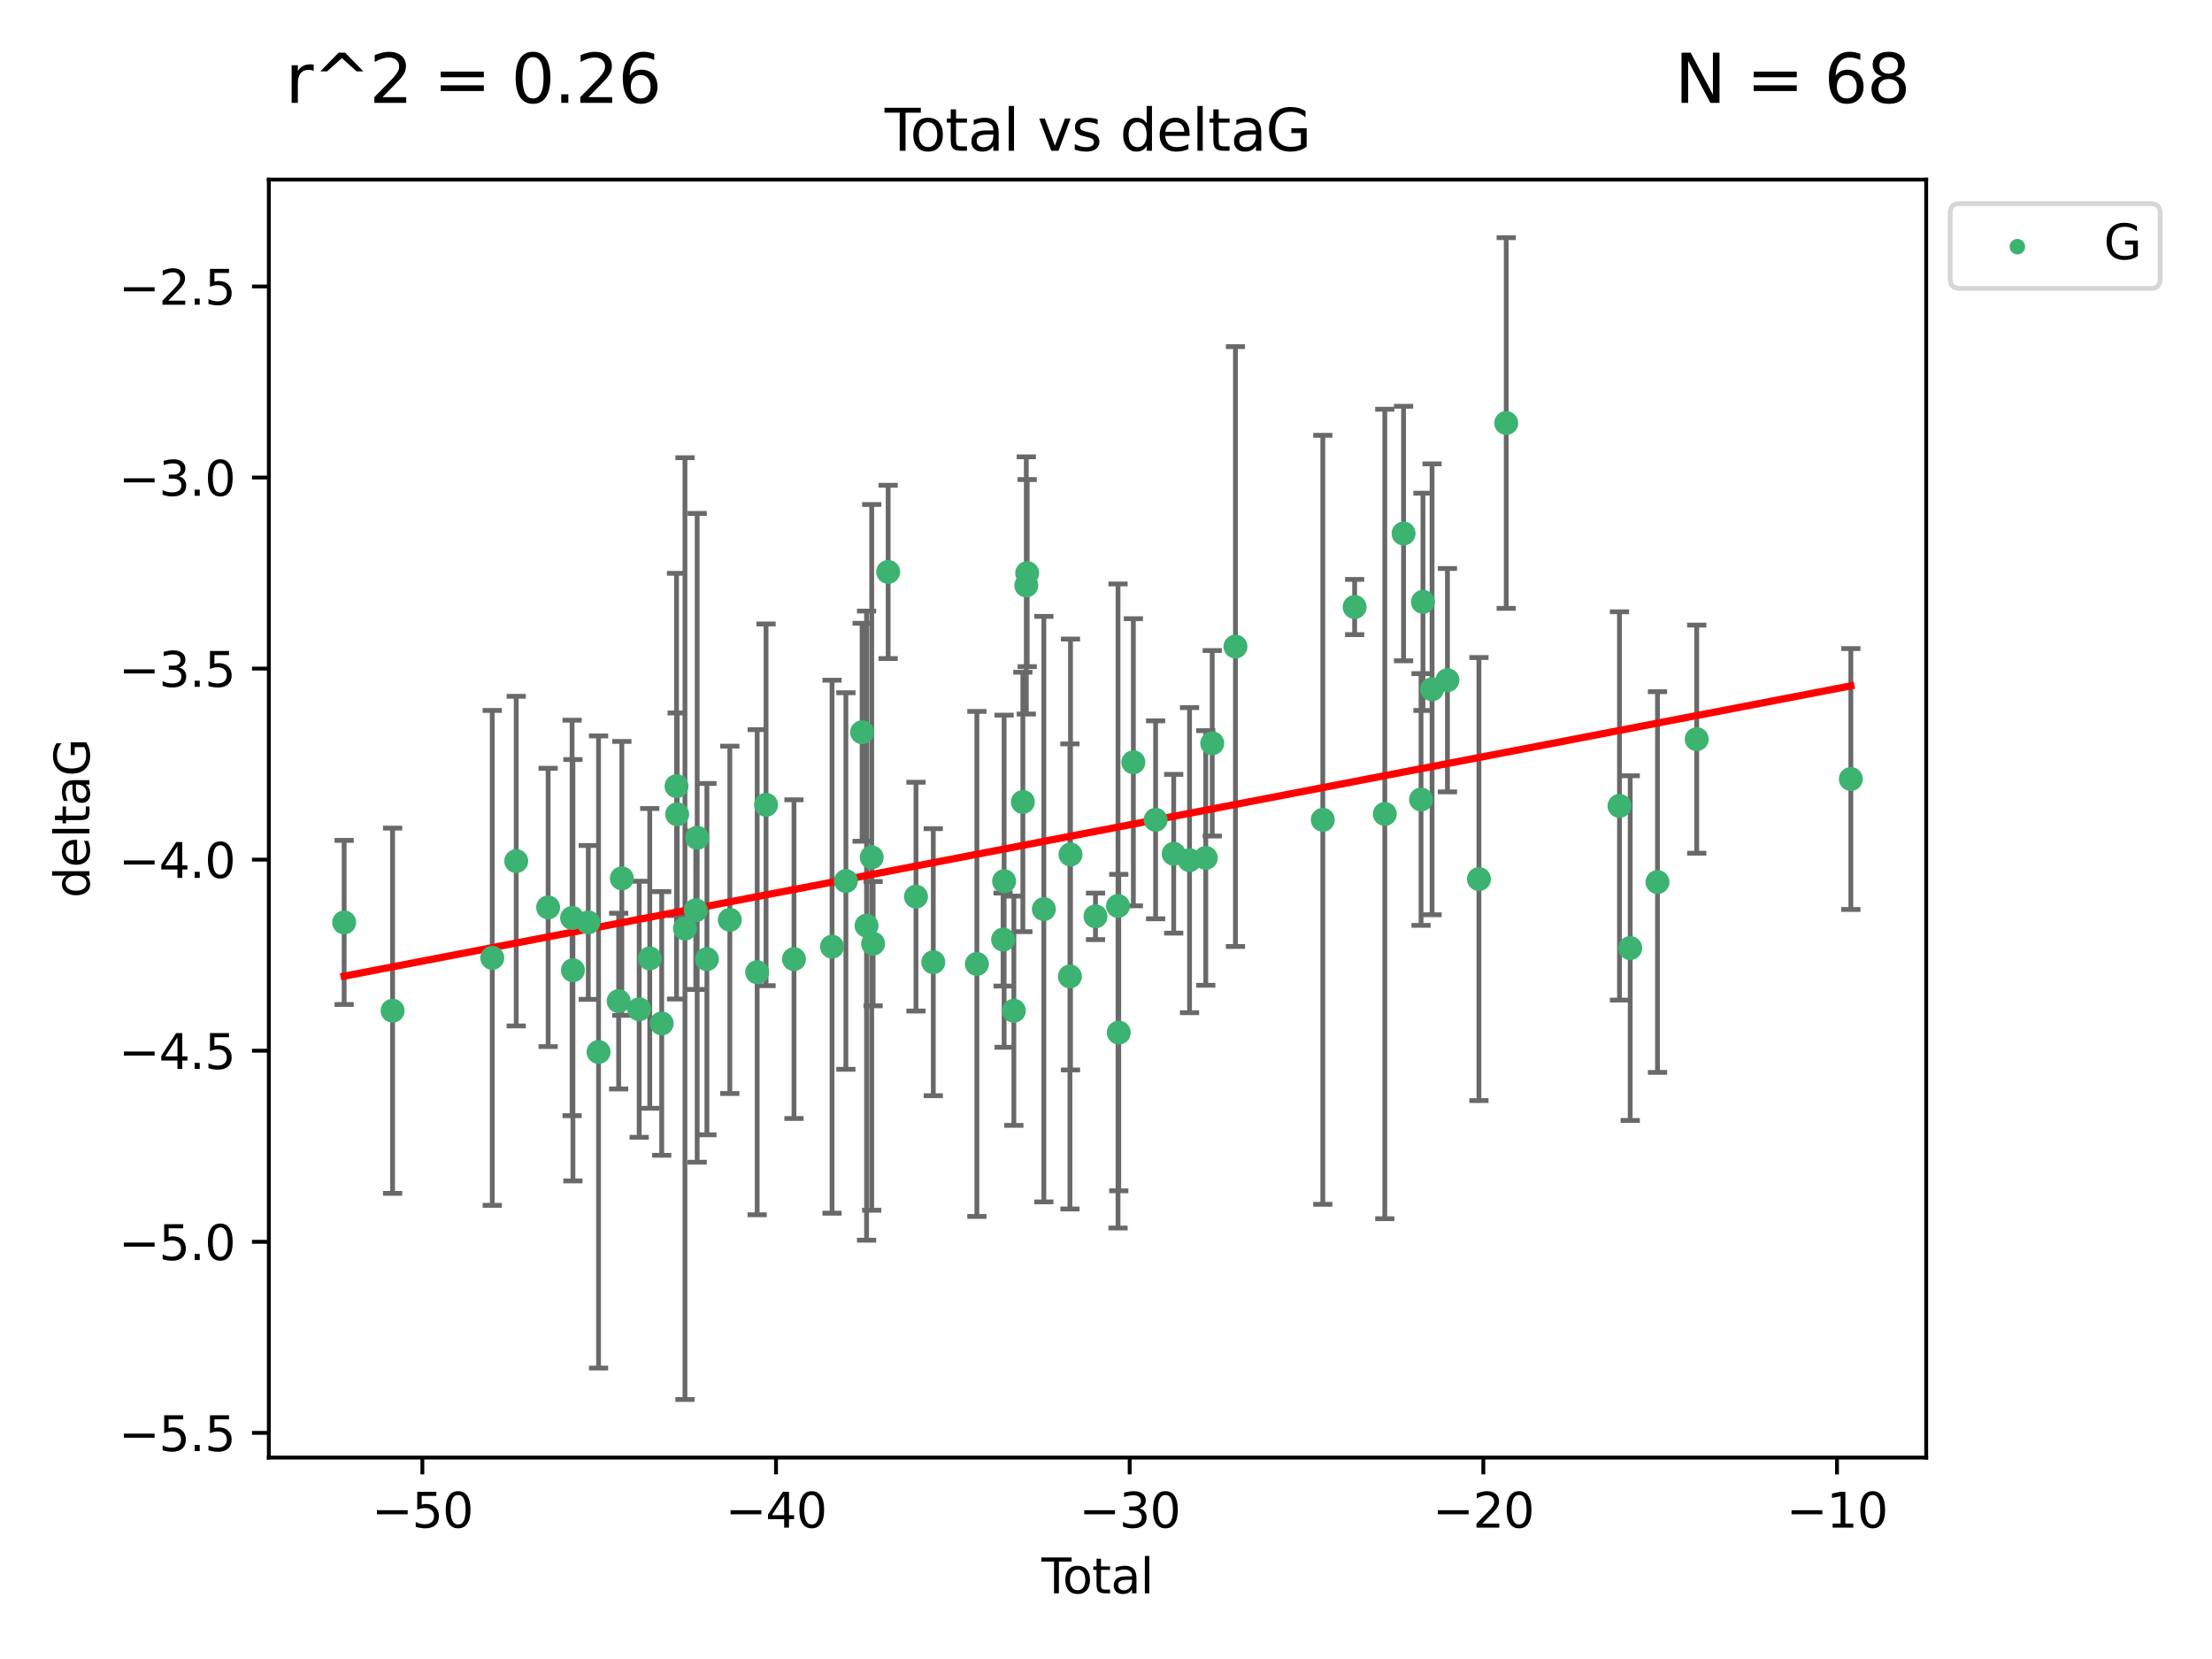 <?xml version="1.0" encoding="utf-8" standalone="no"?>
<!DOCTYPE svg PUBLIC "-//W3C//DTD SVG 1.1//EN"
  "http://www.w3.org/Graphics/SVG/1.1/DTD/svg11.dtd">
<svg xmlns:xlink="http://www.w3.org/1999/xlink" width="460.8pt" height="345.6pt" viewBox="0 0 460.8 345.6" xmlns="http://www.w3.org/2000/svg" version="1.1">
 <defs>
  <style type="text/css">*{stroke-linejoin: round; stroke-linecap: butt}</style>
 </defs>
 <g id="figure_1">
  <g id="patch_1">
   <path d="M 0 345.6 
L 460.8 345.6 
L 460.8 0 
L 0 0 
z
" style="fill: #ffffff"/>
  </g>
  <g id="axes_1">
   <g id="patch_2">
    <path d="M 56 303.64 
L 401.26 303.64 
L 401.26 37.411 
L 56 37.411 
z
" style="fill: #ffffff"/>
   </g>
   <g id="PathCollection_1">
    <defs>
     <path id="me3f260cc92" d="M 0 1.118 
C 0.297 1.118 0.581 1 0.791 0.791 
C 1 0.581 1.118 0.297 1.118 0 
C 1.118 -0.297 1 -0.581 0.791 -0.791 
C 0.581 -1 0.297 -1.118 0 -1.118 
C -0.297 -1.118 -0.581 -1 -0.791 -0.791 
C -1 -0.581 -1.118 -0.297 -1.118 0 
C -1.118 0.297 -1 0.581 -0.791 0.791 
C -0.581 1 -0.297 1.118 0 1.118 
z
" style="stroke: #3cb371"/>
    </defs>
    <g clip-path="url(#p51017e78e2)">
     <use xlink:href="#me3f260cc92" x="71.694" y="192.159" style="fill: #3cb371; stroke: #3cb371"/>
     <use xlink:href="#me3f260cc92" x="81.786" y="210.553" style="fill: #3cb371; stroke: #3cb371"/>
     <use xlink:href="#me3f260cc92" x="102.546" y="199.545" style="fill: #3cb371; stroke: #3cb371"/>
     <use xlink:href="#me3f260cc92" x="107.539" y="179.384" style="fill: #3cb371; stroke: #3cb371"/>
     <use xlink:href="#me3f260cc92" x="114.184" y="189.033" style="fill: #3cb371; stroke: #3cb371"/>
     <use xlink:href="#me3f260cc92" x="119.181" y="191.223" style="fill: #3cb371; stroke: #3cb371"/>
     <use xlink:href="#me3f260cc92" x="119.351" y="202.12" style="fill: #3cb371; stroke: #3cb371"/>
     <use xlink:href="#me3f260cc92" x="122.552" y="192.158" style="fill: #3cb371; stroke: #3cb371"/>
     <use xlink:href="#me3f260cc92" x="124.69" y="219.147" style="fill: #3cb371; stroke: #3cb371"/>
     <use xlink:href="#me3f260cc92" x="128.879" y="208.547" style="fill: #3cb371; stroke: #3cb371"/>
     <use xlink:href="#me3f260cc92" x="129.538" y="182.984" style="fill: #3cb371; stroke: #3cb371"/>
     <use xlink:href="#me3f260cc92" x="133.154" y="210.252" style="fill: #3cb371; stroke: #3cb371"/>
     <use xlink:href="#me3f260cc92" x="135.354" y="199.653" style="fill: #3cb371; stroke: #3cb371"/>
     <use xlink:href="#me3f260cc92" x="137.846" y="213.205" style="fill: #3cb371; stroke: #3cb371"/>
     <use xlink:href="#me3f260cc92" x="140.934" y="163.774" style="fill: #3cb371; stroke: #3cb371"/>
     <use xlink:href="#me3f260cc92" x="141.069" y="169.626" style="fill: #3cb371; stroke: #3cb371"/>
     <use xlink:href="#me3f260cc92" x="142.688" y="193.442" style="fill: #3cb371; stroke: #3cb371"/>
     <use xlink:href="#me3f260cc92" x="144.947" y="189.633" style="fill: #3cb371; stroke: #3cb371"/>
     <use xlink:href="#me3f260cc92" x="145.236" y="174.53" style="fill: #3cb371; stroke: #3cb371"/>
     <use xlink:href="#me3f260cc92" x="147.261" y="199.806" style="fill: #3cb371; stroke: #3cb371"/>
     <use xlink:href="#me3f260cc92" x="152.038" y="191.616" style="fill: #3cb371; stroke: #3cb371"/>
     <use xlink:href="#me3f260cc92" x="157.732" y="202.527" style="fill: #3cb371; stroke: #3cb371"/>
     <use xlink:href="#me3f260cc92" x="159.58" y="167.657" style="fill: #3cb371; stroke: #3cb371"/>
     <use xlink:href="#me3f260cc92" x="165.4" y="199.802" style="fill: #3cb371; stroke: #3cb371"/>
     <use xlink:href="#me3f260cc92" x="173.329" y="197.211" style="fill: #3cb371; stroke: #3cb371"/>
     <use xlink:href="#me3f260cc92" x="176.215" y="183.533" style="fill: #3cb371; stroke: #3cb371"/>
     <use xlink:href="#me3f260cc92" x="179.592" y="152.542" style="fill: #3cb371; stroke: #3cb371"/>
     <use xlink:href="#me3f260cc92" x="180.521" y="192.825" style="fill: #3cb371; stroke: #3cb371"/>
     <use xlink:href="#me3f260cc92" x="181.595" y="178.6" style="fill: #3cb371; stroke: #3cb371"/>
     <use xlink:href="#me3f260cc92" x="181.884" y="196.578" style="fill: #3cb371; stroke: #3cb371"/>
     <use xlink:href="#me3f260cc92" x="185.018" y="119.139" style="fill: #3cb371; stroke: #3cb371"/>
     <use xlink:href="#me3f260cc92" x="190.816" y="186.787" style="fill: #3cb371; stroke: #3cb371"/>
     <use xlink:href="#me3f260cc92" x="194.42" y="200.442" style="fill: #3cb371; stroke: #3cb371"/>
     <use xlink:href="#me3f260cc92" x="203.504" y="200.804" style="fill: #3cb371; stroke: #3cb371"/>
     <use xlink:href="#me3f260cc92" x="208.962" y="195.73" style="fill: #3cb371; stroke: #3cb371"/>
     <use xlink:href="#me3f260cc92" x="209.175" y="183.566" style="fill: #3cb371; stroke: #3cb371"/>
     <use xlink:href="#me3f260cc92" x="211.206" y="210.557" style="fill: #3cb371; stroke: #3cb371"/>
     <use xlink:href="#me3f260cc92" x="213.081" y="167.064" style="fill: #3cb371; stroke: #3cb371"/>
     <use xlink:href="#me3f260cc92" x="213.798" y="121.955" style="fill: #3cb371; stroke: #3cb371"/>
     <use xlink:href="#me3f260cc92" x="213.983" y="119.385" style="fill: #3cb371; stroke: #3cb371"/>
     <use xlink:href="#me3f260cc92" x="217.454" y="189.389" style="fill: #3cb371; stroke: #3cb371"/>
     <use xlink:href="#me3f260cc92" x="222.886" y="203.412" style="fill: #3cb371; stroke: #3cb371"/>
     <use xlink:href="#me3f260cc92" x="223.004" y="178.006" style="fill: #3cb371; stroke: #3cb371"/>
     <use xlink:href="#me3f260cc92" x="228.213" y="190.891" style="fill: #3cb371; stroke: #3cb371"/>
     <use xlink:href="#me3f260cc92" x="232.905" y="188.732" style="fill: #3cb371; stroke: #3cb371"/>
     <use xlink:href="#me3f260cc92" x="233.06" y="215.104" style="fill: #3cb371; stroke: #3cb371"/>
     <use xlink:href="#me3f260cc92" x="236.102" y="158.793" style="fill: #3cb371; stroke: #3cb371"/>
     <use xlink:href="#me3f260cc92" x="240.738" y="170.784" style="fill: #3cb371; stroke: #3cb371"/>
     <use xlink:href="#me3f260cc92" x="244.504" y="177.853" style="fill: #3cb371; stroke: #3cb371"/>
     <use xlink:href="#me3f260cc92" x="247.802" y="179.192" style="fill: #3cb371; stroke: #3cb371"/>
     <use xlink:href="#me3f260cc92" x="251.185" y="178.73" style="fill: #3cb371; stroke: #3cb371"/>
     <use xlink:href="#me3f260cc92" x="252.531" y="154.842" style="fill: #3cb371; stroke: #3cb371"/>
     <use xlink:href="#me3f260cc92" x="257.371" y="134.688" style="fill: #3cb371; stroke: #3cb371"/>
     <use xlink:href="#me3f260cc92" x="275.565" y="170.782" style="fill: #3cb371; stroke: #3cb371"/>
     <use xlink:href="#me3f260cc92" x="282.195" y="126.453" style="fill: #3cb371; stroke: #3cb371"/>
     <use xlink:href="#me3f260cc92" x="288.477" y="169.564" style="fill: #3cb371; stroke: #3cb371"/>
     <use xlink:href="#me3f260cc92" x="292.39" y="111.141" style="fill: #3cb371; stroke: #3cb371"/>
     <use xlink:href="#me3f260cc92" x="296.028" y="166.548" style="fill: #3cb371; stroke: #3cb371"/>
     <use xlink:href="#me3f260cc92" x="296.427" y="125.371" style="fill: #3cb371; stroke: #3cb371"/>
     <use xlink:href="#me3f260cc92" x="298.325" y="143.588" style="fill: #3cb371; stroke: #3cb371"/>
     <use xlink:href="#me3f260cc92" x="301.528" y="141.69" style="fill: #3cb371; stroke: #3cb371"/>
     <use xlink:href="#me3f260cc92" x="308.089" y="183.123" style="fill: #3cb371; stroke: #3cb371"/>
     <use xlink:href="#me3f260cc92" x="313.772" y="88.122" style="fill: #3cb371; stroke: #3cb371"/>
     <use xlink:href="#me3f260cc92" x="337.369" y="167.89" style="fill: #3cb371; stroke: #3cb371"/>
     <use xlink:href="#me3f260cc92" x="339.6" y="197.506" style="fill: #3cb371; stroke: #3cb371"/>
     <use xlink:href="#me3f260cc92" x="345.286" y="183.749" style="fill: #3cb371; stroke: #3cb371"/>
     <use xlink:href="#me3f260cc92" x="353.456" y="153.978" style="fill: #3cb371; stroke: #3cb371"/>
     <use xlink:href="#me3f260cc92" x="385.566" y="162.287" style="fill: #3cb371; stroke: #3cb371"/>
    </g>
   </g>
   <g id="matplotlib.axis_1">
    <g id="xtick_1">
     <g id="line2d_1">
      <defs>
       <path id="md049809581" d="M 0 0 
L 0 3.5 
" style="stroke: #000000; stroke-width: 0.8"/>
      </defs>
      <g>
       <use xlink:href="#md049809581" x="87.986" y="303.64" style="stroke: #000000; stroke-width: 0.8"/>
      </g>
     </g>
     <g id="text_1">
      <!-- −50 -->
      <g transform="translate(77.434 318.238)scale(0.1 -0.1)">
       <defs>
        <path id="DejaVuSans-2212" d="M 678 2272 
L 4684 2272 
L 4684 1741 
L 678 1741 
L 678 2272 
z
" transform="scale(0.016)"/>
        <path id="DejaVuSans-35" d="M 691 4666 
L 3169 4666 
L 3169 4134 
L 1269 4134 
L 1269 2991 
Q 1406 3038 1543 3061 
Q 1681 3084 1819 3084 
Q 2600 3084 3056 2656 
Q 3513 2228 3513 1497 
Q 3513 744 3044 326 
Q 2575 -91 1722 -91 
Q 1428 -91 1123 -41 
Q 819 9 494 109 
L 494 744 
Q 775 591 1075 516 
Q 1375 441 1709 441 
Q 2250 441 2565 725 
Q 2881 1009 2881 1497 
Q 2881 1984 2565 2268 
Q 2250 2553 1709 2553 
Q 1456 2553 1204 2497 
Q 953 2441 691 2322 
L 691 4666 
z
" transform="scale(0.016)"/>
        <path id="DejaVuSans-30" d="M 2034 4250 
Q 1547 4250 1301 3770 
Q 1056 3291 1056 2328 
Q 1056 1369 1301 889 
Q 1547 409 2034 409 
Q 2525 409 2770 889 
Q 3016 1369 3016 2328 
Q 3016 3291 2770 3770 
Q 2525 4250 2034 4250 
z
M 2034 4750 
Q 2819 4750 3233 4129 
Q 3647 3509 3647 2328 
Q 3647 1150 3233 529 
Q 2819 -91 2034 -91 
Q 1250 -91 836 529 
Q 422 1150 422 2328 
Q 422 3509 836 4129 
Q 1250 4750 2034 4750 
z
" transform="scale(0.016)"/>
       </defs>
       <use xlink:href="#DejaVuSans-2212"/>
       <use xlink:href="#DejaVuSans-35" x="83.789"/>
       <use xlink:href="#DejaVuSans-30" x="147.412"/>
      </g>
     </g>
    </g>
    <g id="xtick_2">
     <g id="line2d_2">
      <g>
       <use xlink:href="#md049809581" x="161.659" y="303.64" style="stroke: #000000; stroke-width: 0.8"/>
      </g>
     </g>
     <g id="text_2">
      <!-- −40 -->
      <g transform="translate(151.107 318.238)scale(0.1 -0.1)">
       <defs>
        <path id="DejaVuSans-34" d="M 2419 4116 
L 825 1625 
L 2419 1625 
L 2419 4116 
z
M 2253 4666 
L 3047 4666 
L 3047 1625 
L 3713 1625 
L 3713 1100 
L 3047 1100 
L 3047 0 
L 2419 0 
L 2419 1100 
L 313 1100 
L 313 1709 
L 2253 4666 
z
" transform="scale(0.016)"/>
       </defs>
       <use xlink:href="#DejaVuSans-2212"/>
       <use xlink:href="#DejaVuSans-34" x="83.789"/>
       <use xlink:href="#DejaVuSans-30" x="147.412"/>
      </g>
     </g>
    </g>
    <g id="xtick_3">
     <g id="line2d_3">
      <g>
       <use xlink:href="#md049809581" x="235.332" y="303.64" style="stroke: #000000; stroke-width: 0.8"/>
      </g>
     </g>
     <g id="text_3">
      <!-- −30 -->
      <g transform="translate(224.78 318.238)scale(0.1 -0.1)">
       <defs>
        <path id="DejaVuSans-33" d="M 2597 2516 
Q 3050 2419 3304 2112 
Q 3559 1806 3559 1356 
Q 3559 666 3084 287 
Q 2609 -91 1734 -91 
Q 1441 -91 1130 -33 
Q 819 25 488 141 
L 488 750 
Q 750 597 1062 519 
Q 1375 441 1716 441 
Q 2309 441 2620 675 
Q 2931 909 2931 1356 
Q 2931 1769 2642 2001 
Q 2353 2234 1838 2234 
L 1294 2234 
L 1294 2753 
L 1863 2753 
Q 2328 2753 2575 2939 
Q 2822 3125 2822 3475 
Q 2822 3834 2567 4026 
Q 2313 4219 1838 4219 
Q 1578 4219 1281 4162 
Q 984 4106 628 3988 
L 628 4550 
Q 988 4650 1302 4700 
Q 1616 4750 1894 4750 
Q 2613 4750 3031 4423 
Q 3450 4097 3450 3541 
Q 3450 3153 3228 2886 
Q 3006 2619 2597 2516 
z
" transform="scale(0.016)"/>
       </defs>
       <use xlink:href="#DejaVuSans-2212"/>
       <use xlink:href="#DejaVuSans-33" x="83.789"/>
       <use xlink:href="#DejaVuSans-30" x="147.412"/>
      </g>
     </g>
    </g>
    <g id="xtick_4">
     <g id="line2d_4">
      <g>
       <use xlink:href="#md049809581" x="309.006" y="303.64" style="stroke: #000000; stroke-width: 0.8"/>
      </g>
     </g>
     <g id="text_4">
      <!-- −20 -->
      <g transform="translate(298.453 318.238)scale(0.1 -0.1)">
       <defs>
        <path id="DejaVuSans-32" d="M 1228 531 
L 3431 531 
L 3431 0 
L 469 0 
L 469 531 
Q 828 903 1448 1529 
Q 2069 2156 2228 2338 
Q 2531 2678 2651 2914 
Q 2772 3150 2772 3378 
Q 2772 3750 2511 3984 
Q 2250 4219 1831 4219 
Q 1534 4219 1204 4116 
Q 875 4013 500 3803 
L 500 4441 
Q 881 4594 1212 4672 
Q 1544 4750 1819 4750 
Q 2544 4750 2975 4387 
Q 3406 4025 3406 3419 
Q 3406 3131 3298 2873 
Q 3191 2616 2906 2266 
Q 2828 2175 2409 1742 
Q 1991 1309 1228 531 
z
" transform="scale(0.016)"/>
       </defs>
       <use xlink:href="#DejaVuSans-2212"/>
       <use xlink:href="#DejaVuSans-32" x="83.789"/>
       <use xlink:href="#DejaVuSans-30" x="147.412"/>
      </g>
     </g>
    </g>
    <g id="xtick_5">
     <g id="line2d_5">
      <g>
       <use xlink:href="#md049809581" x="382.679" y="303.64" style="stroke: #000000; stroke-width: 0.8"/>
      </g>
     </g>
     <g id="text_5">
      <!-- −10 -->
      <g transform="translate(372.126 318.238)scale(0.1 -0.1)">
       <defs>
        <path id="DejaVuSans-31" d="M 794 531 
L 1825 531 
L 1825 4091 
L 703 3866 
L 703 4441 
L 1819 4666 
L 2450 4666 
L 2450 531 
L 3481 531 
L 3481 0 
L 794 0 
L 794 531 
z
" transform="scale(0.016)"/>
       </defs>
       <use xlink:href="#DejaVuSans-2212"/>
       <use xlink:href="#DejaVuSans-31" x="83.789"/>
       <use xlink:href="#DejaVuSans-30" x="147.412"/>
      </g>
     </g>
    </g>
    <g id="text_6">
     <!-- Total -->
     <g transform="translate(216.953 331.917)scale(0.1 -0.1)">
      <defs>
       <path id="DejaVuSans-54" d="M -19 4666 
L 3928 4666 
L 3928 4134 
L 2272 4134 
L 2272 0 
L 1638 0 
L 1638 4134 
L -19 4134 
L -19 4666 
z
" transform="scale(0.016)"/>
       <path id="DejaVuSans-6f" d="M 1959 3097 
Q 1497 3097 1228 2736 
Q 959 2375 959 1747 
Q 959 1119 1226 758 
Q 1494 397 1959 397 
Q 2419 397 2687 759 
Q 2956 1122 2956 1747 
Q 2956 2369 2687 2733 
Q 2419 3097 1959 3097 
z
M 1959 3584 
Q 2709 3584 3137 3096 
Q 3566 2609 3566 1747 
Q 3566 888 3137 398 
Q 2709 -91 1959 -91 
Q 1206 -91 779 398 
Q 353 888 353 1747 
Q 353 2609 779 3096 
Q 1206 3584 1959 3584 
z
" transform="scale(0.016)"/>
       <path id="DejaVuSans-74" d="M 1172 4494 
L 1172 3500 
L 2356 3500 
L 2356 3053 
L 1172 3053 
L 1172 1153 
Q 1172 725 1289 603 
Q 1406 481 1766 481 
L 2356 481 
L 2356 0 
L 1766 0 
Q 1100 0 847 248 
Q 594 497 594 1153 
L 594 3053 
L 172 3053 
L 172 3500 
L 594 3500 
L 594 4494 
L 1172 4494 
z
" transform="scale(0.016)"/>
       <path id="DejaVuSans-61" d="M 2194 1759 
Q 1497 1759 1228 1600 
Q 959 1441 959 1056 
Q 959 750 1161 570 
Q 1363 391 1709 391 
Q 2188 391 2477 730 
Q 2766 1069 2766 1631 
L 2766 1759 
L 2194 1759 
z
M 3341 1997 
L 3341 0 
L 2766 0 
L 2766 531 
Q 2569 213 2275 61 
Q 1981 -91 1556 -91 
Q 1019 -91 701 211 
Q 384 513 384 1019 
Q 384 1609 779 1909 
Q 1175 2209 1959 2209 
L 2766 2209 
L 2766 2266 
Q 2766 2663 2505 2880 
Q 2244 3097 1772 3097 
Q 1472 3097 1187 3025 
Q 903 2953 641 2809 
L 641 3341 
Q 956 3463 1253 3523 
Q 1550 3584 1831 3584 
Q 2591 3584 2966 3190 
Q 3341 2797 3341 1997 
z
" transform="scale(0.016)"/>
       <path id="DejaVuSans-6c" d="M 603 4863 
L 1178 4863 
L 1178 0 
L 603 0 
L 603 4863 
z
" transform="scale(0.016)"/>
      </defs>
      <use xlink:href="#DejaVuSans-54"/>
      <use xlink:href="#DejaVuSans-6f" x="44.084"/>
      <use xlink:href="#DejaVuSans-74" x="105.266"/>
      <use xlink:href="#DejaVuSans-61" x="144.475"/>
      <use xlink:href="#DejaVuSans-6c" x="205.754"/>
     </g>
    </g>
   </g>
   <g id="matplotlib.axis_2">
    <g id="ytick_1">
     <g id="line2d_6">
      <defs>
       <path id="m0587bcd67e" d="M 0 0 
L -3.5 0 
" style="stroke: #000000; stroke-width: 0.8"/>
      </defs>
      <g>
       <use xlink:href="#m0587bcd67e" x="56" y="298.489" style="stroke: #000000; stroke-width: 0.8"/>
      </g>
     </g>
     <g id="text_7">
      <!-- −5.5 -->
      <g transform="translate(24.717 302.288)scale(0.1 -0.1)">
       <defs>
        <path id="DejaVuSans-2e" d="M 684 794 
L 1344 794 
L 1344 0 
L 684 0 
L 684 794 
z
" transform="scale(0.016)"/>
       </defs>
       <use xlink:href="#DejaVuSans-2212"/>
       <use xlink:href="#DejaVuSans-35" x="83.789"/>
       <use xlink:href="#DejaVuSans-2e" x="147.412"/>
       <use xlink:href="#DejaVuSans-35" x="179.199"/>
      </g>
     </g>
    </g>
    <g id="ytick_2">
     <g id="line2d_7">
      <g>
       <use xlink:href="#m0587bcd67e" x="56" y="258.687" style="stroke: #000000; stroke-width: 0.8"/>
      </g>
     </g>
     <g id="text_8">
      <!-- −5.0 -->
      <g transform="translate(24.717 262.486)scale(0.1 -0.1)">
       <use xlink:href="#DejaVuSans-2212"/>
       <use xlink:href="#DejaVuSans-35" x="83.789"/>
       <use xlink:href="#DejaVuSans-2e" x="147.412"/>
       <use xlink:href="#DejaVuSans-30" x="179.199"/>
      </g>
     </g>
    </g>
    <g id="ytick_3">
     <g id="line2d_8">
      <g>
       <use xlink:href="#m0587bcd67e" x="56" y="218.885" style="stroke: #000000; stroke-width: 0.8"/>
      </g>
     </g>
     <g id="text_9">
      <!-- −4.5 -->
      <g transform="translate(24.717 222.684)scale(0.1 -0.1)">
       <use xlink:href="#DejaVuSans-2212"/>
       <use xlink:href="#DejaVuSans-34" x="83.789"/>
       <use xlink:href="#DejaVuSans-2e" x="147.412"/>
       <use xlink:href="#DejaVuSans-35" x="179.199"/>
      </g>
     </g>
    </g>
    <g id="ytick_4">
     <g id="line2d_9">
      <g>
       <use xlink:href="#m0587bcd67e" x="56" y="179.083" style="stroke: #000000; stroke-width: 0.8"/>
      </g>
     </g>
     <g id="text_10">
      <!-- −4.0 -->
      <g transform="translate(24.717 182.882)scale(0.1 -0.1)">
       <use xlink:href="#DejaVuSans-2212"/>
       <use xlink:href="#DejaVuSans-34" x="83.789"/>
       <use xlink:href="#DejaVuSans-2e" x="147.412"/>
       <use xlink:href="#DejaVuSans-30" x="179.199"/>
      </g>
     </g>
    </g>
    <g id="ytick_5">
     <g id="line2d_10">
      <g>
       <use xlink:href="#m0587bcd67e" x="56" y="139.281" style="stroke: #000000; stroke-width: 0.8"/>
      </g>
     </g>
     <g id="text_11">
      <!-- −3.5 -->
      <g transform="translate(24.717 143.08)scale(0.1 -0.1)">
       <use xlink:href="#DejaVuSans-2212"/>
       <use xlink:href="#DejaVuSans-33" x="83.789"/>
       <use xlink:href="#DejaVuSans-2e" x="147.412"/>
       <use xlink:href="#DejaVuSans-35" x="179.199"/>
      </g>
     </g>
    </g>
    <g id="ytick_6">
     <g id="line2d_11">
      <g>
       <use xlink:href="#m0587bcd67e" x="56" y="99.479" style="stroke: #000000; stroke-width: 0.8"/>
      </g>
     </g>
     <g id="text_12">
      <!-- −3.0 -->
      <g transform="translate(24.717 103.278)scale(0.1 -0.1)">
       <use xlink:href="#DejaVuSans-2212"/>
       <use xlink:href="#DejaVuSans-33" x="83.789"/>
       <use xlink:href="#DejaVuSans-2e" x="147.412"/>
       <use xlink:href="#DejaVuSans-30" x="179.199"/>
      </g>
     </g>
    </g>
    <g id="ytick_7">
     <g id="line2d_12">
      <g>
       <use xlink:href="#m0587bcd67e" x="56" y="59.677" style="stroke: #000000; stroke-width: 0.8"/>
      </g>
     </g>
     <g id="text_13">
      <!-- −2.5 -->
      <g transform="translate(24.717 63.476)scale(0.1 -0.1)">
       <use xlink:href="#DejaVuSans-2212"/>
       <use xlink:href="#DejaVuSans-32" x="83.789"/>
       <use xlink:href="#DejaVuSans-2e" x="147.412"/>
       <use xlink:href="#DejaVuSans-35" x="179.199"/>
      </g>
     </g>
    </g>
    <g id="text_14">
     <!-- deltaG -->
     <g transform="translate(18.637 187.064)rotate(-90)scale(0.1 -0.1)">
      <defs>
       <path id="DejaVuSans-64" d="M 2906 2969 
L 2906 4863 
L 3481 4863 
L 3481 0 
L 2906 0 
L 2906 525 
Q 2725 213 2448 61 
Q 2172 -91 1784 -91 
Q 1150 -91 751 415 
Q 353 922 353 1747 
Q 353 2572 751 3078 
Q 1150 3584 1784 3584 
Q 2172 3584 2448 3432 
Q 2725 3281 2906 2969 
z
M 947 1747 
Q 947 1113 1208 752 
Q 1469 391 1925 391 
Q 2381 391 2643 752 
Q 2906 1113 2906 1747 
Q 2906 2381 2643 2742 
Q 2381 3103 1925 3103 
Q 1469 3103 1208 2742 
Q 947 2381 947 1747 
z
" transform="scale(0.016)"/>
       <path id="DejaVuSans-65" d="M 3597 1894 
L 3597 1613 
L 953 1613 
Q 991 1019 1311 708 
Q 1631 397 2203 397 
Q 2534 397 2845 478 
Q 3156 559 3463 722 
L 3463 178 
Q 3153 47 2828 -22 
Q 2503 -91 2169 -91 
Q 1331 -91 842 396 
Q 353 884 353 1716 
Q 353 2575 817 3079 
Q 1281 3584 2069 3584 
Q 2775 3584 3186 3129 
Q 3597 2675 3597 1894 
z
M 3022 2063 
Q 3016 2534 2758 2815 
Q 2500 3097 2075 3097 
Q 1594 3097 1305 2825 
Q 1016 2553 972 2059 
L 3022 2063 
z
" transform="scale(0.016)"/>
       <path id="DejaVuSans-47" d="M 3809 666 
L 3809 1919 
L 2778 1919 
L 2778 2438 
L 4434 2438 
L 4434 434 
Q 4069 175 3628 42 
Q 3188 -91 2688 -91 
Q 1594 -91 976 548 
Q 359 1188 359 2328 
Q 359 3472 976 4111 
Q 1594 4750 2688 4750 
Q 3144 4750 3555 4637 
Q 3966 4525 4313 4306 
L 4313 3634 
Q 3963 3931 3569 4081 
Q 3175 4231 2741 4231 
Q 1884 4231 1454 3753 
Q 1025 3275 1025 2328 
Q 1025 1384 1454 906 
Q 1884 428 2741 428 
Q 3075 428 3337 486 
Q 3600 544 3809 666 
z
" transform="scale(0.016)"/>
      </defs>
      <use xlink:href="#DejaVuSans-64"/>
      <use xlink:href="#DejaVuSans-65" x="63.477"/>
      <use xlink:href="#DejaVuSans-6c" x="125"/>
      <use xlink:href="#DejaVuSans-74" x="152.783"/>
      <use xlink:href="#DejaVuSans-61" x="191.992"/>
      <use xlink:href="#DejaVuSans-47" x="253.271"/>
     </g>
    </g>
   </g>
   <g id="LineCollection_1">
    <path d="M 71.694 209.249 
L 71.694 175.069 
" clip-path="url(#p51017e78e2)" style="fill: none; stroke: #696969"/>
    <path d="M 81.786 248.595 
L 81.786 172.51 
" clip-path="url(#p51017e78e2)" style="fill: none; stroke: #696969"/>
    <path d="M 102.546 251.094 
L 102.546 147.995 
" clip-path="url(#p51017e78e2)" style="fill: none; stroke: #696969"/>
    <path d="M 107.539 213.716 
L 107.539 145.052 
" clip-path="url(#p51017e78e2)" style="fill: none; stroke: #696969"/>
    <path d="M 114.184 218.016 
L 114.184 160.05 
" clip-path="url(#p51017e78e2)" style="fill: none; stroke: #696969"/>
    <path d="M 119.181 232.414 
L 119.181 150.032 
" clip-path="url(#p51017e78e2)" style="fill: none; stroke: #696969"/>
    <path d="M 119.351 246.015 
L 119.351 158.225 
" clip-path="url(#p51017e78e2)" style="fill: none; stroke: #696969"/>
    <path d="M 122.552 208.183 
L 122.552 176.133 
" clip-path="url(#p51017e78e2)" style="fill: none; stroke: #696969"/>
    <path d="M 124.69 284.99 
L 124.69 153.304 
" clip-path="url(#p51017e78e2)" style="fill: none; stroke: #696969"/>
    <path d="M 128.879 226.85 
L 128.879 190.244 
" clip-path="url(#p51017e78e2)" style="fill: none; stroke: #696969"/>
    <path d="M 129.538 211.516 
L 129.538 154.453 
" clip-path="url(#p51017e78e2)" style="fill: none; stroke: #696969"/>
    <path d="M 133.154 236.921 
L 133.154 183.583 
" clip-path="url(#p51017e78e2)" style="fill: none; stroke: #696969"/>
    <path d="M 135.354 230.877 
L 135.354 168.429 
" clip-path="url(#p51017e78e2)" style="fill: none; stroke: #696969"/>
    <path d="M 137.846 240.666 
L 137.846 185.744 
" clip-path="url(#p51017e78e2)" style="fill: none; stroke: #696969"/>
    <path d="M 140.934 208.112 
L 140.934 119.436 
" clip-path="url(#p51017e78e2)" style="fill: none; stroke: #696969"/>
    <path d="M 141.069 190.729 
L 141.069 148.523 
" clip-path="url(#p51017e78e2)" style="fill: none; stroke: #696969"/>
    <path d="M 142.688 291.539 
L 142.688 95.345 
" clip-path="url(#p51017e78e2)" style="fill: none; stroke: #696969"/>
    <path d="M 144.947 206.121 
L 144.947 173.144 
" clip-path="url(#p51017e78e2)" style="fill: none; stroke: #696969"/>
    <path d="M 145.236 242.103 
L 145.236 106.957 
" clip-path="url(#p51017e78e2)" style="fill: none; stroke: #696969"/>
    <path d="M 147.261 236.395 
L 147.261 163.218 
" clip-path="url(#p51017e78e2)" style="fill: none; stroke: #696969"/>
    <path d="M 152.038 227.795 
L 152.038 155.437 
" clip-path="url(#p51017e78e2)" style="fill: none; stroke: #696969"/>
    <path d="M 157.732 253.058 
L 157.732 151.995 
" clip-path="url(#p51017e78e2)" style="fill: none; stroke: #696969"/>
    <path d="M 159.58 205.331 
L 159.58 129.983 
" clip-path="url(#p51017e78e2)" style="fill: none; stroke: #696969"/>
    <path d="M 165.4 233.001 
L 165.4 166.604 
" clip-path="url(#p51017e78e2)" style="fill: none; stroke: #696969"/>
    <path d="M 173.329 252.726 
L 173.329 141.697 
" clip-path="url(#p51017e78e2)" style="fill: none; stroke: #696969"/>
    <path d="M 176.215 222.754 
L 176.215 144.312 
" clip-path="url(#p51017e78e2)" style="fill: none; stroke: #696969"/>
    <path d="M 179.592 175.243 
L 179.592 129.84 
" clip-path="url(#p51017e78e2)" style="fill: none; stroke: #696969"/>
    <path d="M 180.521 258.354 
L 180.521 127.297 
" clip-path="url(#p51017e78e2)" style="fill: none; stroke: #696969"/>
    <path d="M 181.595 252.111 
L 181.595 105.089 
" clip-path="url(#p51017e78e2)" style="fill: none; stroke: #696969"/>
    <path d="M 181.884 209.525 
L 181.884 183.632 
" clip-path="url(#p51017e78e2)" style="fill: none; stroke: #696969"/>
    <path d="M 185.018 137.186 
L 185.018 101.093 
" clip-path="url(#p51017e78e2)" style="fill: none; stroke: #696969"/>
    <path d="M 190.816 210.618 
L 190.816 162.957 
" clip-path="url(#p51017e78e2)" style="fill: none; stroke: #696969"/>
    <path d="M 194.42 228.257 
L 194.42 172.628 
" clip-path="url(#p51017e78e2)" style="fill: none; stroke: #696969"/>
    <path d="M 203.504 253.405 
L 203.504 148.203 
" clip-path="url(#p51017e78e2)" style="fill: none; stroke: #696969"/>
    <path d="M 208.962 205.42 
L 208.962 186.04 
" clip-path="url(#p51017e78e2)" style="fill: none; stroke: #696969"/>
    <path d="M 209.175 218.163 
L 209.175 148.97 
" clip-path="url(#p51017e78e2)" style="fill: none; stroke: #696969"/>
    <path d="M 211.206 234.433 
L 211.206 186.681 
" clip-path="url(#p51017e78e2)" style="fill: none; stroke: #696969"/>
    <path d="M 213.081 194.086 
L 213.081 140.042 
" clip-path="url(#p51017e78e2)" style="fill: none; stroke: #696969"/>
    <path d="M 213.798 148.747 
L 213.798 95.163 
" clip-path="url(#p51017e78e2)" style="fill: none; stroke: #696969"/>
    <path d="M 213.983 138.87 
L 213.983 99.9 
" clip-path="url(#p51017e78e2)" style="fill: none; stroke: #696969"/>
    <path d="M 217.454 250.373 
L 217.454 128.405 
" clip-path="url(#p51017e78e2)" style="fill: none; stroke: #696969"/>
    <path d="M 222.886 251.854 
L 222.886 154.969 
" clip-path="url(#p51017e78e2)" style="fill: none; stroke: #696969"/>
    <path d="M 223.004 222.886 
L 223.004 133.127 
" clip-path="url(#p51017e78e2)" style="fill: none; stroke: #696969"/>
    <path d="M 228.213 195.734 
L 228.213 186.049 
" clip-path="url(#p51017e78e2)" style="fill: none; stroke: #696969"/>
    <path d="M 232.905 255.82 
L 232.905 121.644 
" clip-path="url(#p51017e78e2)" style="fill: none; stroke: #696969"/>
    <path d="M 233.06 248.065 
L 233.06 182.144 
" clip-path="url(#p51017e78e2)" style="fill: none; stroke: #696969"/>
    <path d="M 236.102 188.702 
L 236.102 128.884 
" clip-path="url(#p51017e78e2)" style="fill: none; stroke: #696969"/>
    <path d="M 240.738 191.4 
L 240.738 150.168 
" clip-path="url(#p51017e78e2)" style="fill: none; stroke: #696969"/>
    <path d="M 244.504 194.387 
L 244.504 161.318 
" clip-path="url(#p51017e78e2)" style="fill: none; stroke: #696969"/>
    <path d="M 247.802 210.969 
L 247.802 147.416 
" clip-path="url(#p51017e78e2)" style="fill: none; stroke: #696969"/>
    <path d="M 251.185 205.254 
L 251.185 152.207 
" clip-path="url(#p51017e78e2)" style="fill: none; stroke: #696969"/>
    <path d="M 252.531 174.162 
L 252.531 135.521 
" clip-path="url(#p51017e78e2)" style="fill: none; stroke: #696969"/>
    <path d="M 257.371 197.163 
L 257.371 72.213 
" clip-path="url(#p51017e78e2)" style="fill: none; stroke: #696969"/>
    <path d="M 275.565 250.879 
L 275.565 90.684 
" clip-path="url(#p51017e78e2)" style="fill: none; stroke: #696969"/>
    <path d="M 282.195 132.205 
L 282.195 120.7 
" clip-path="url(#p51017e78e2)" style="fill: none; stroke: #696969"/>
    <path d="M 288.477 253.876 
L 288.477 85.252 
" clip-path="url(#p51017e78e2)" style="fill: none; stroke: #696969"/>
    <path d="M 292.39 137.651 
L 292.39 84.632 
" clip-path="url(#p51017e78e2)" style="fill: none; stroke: #696969"/>
    <path d="M 296.028 192.768 
L 296.028 140.328 
" clip-path="url(#p51017e78e2)" style="fill: none; stroke: #696969"/>
    <path d="M 296.427 148.004 
L 296.427 102.738 
" clip-path="url(#p51017e78e2)" style="fill: none; stroke: #696969"/>
    <path d="M 298.325 190.554 
L 298.325 96.623 
" clip-path="url(#p51017e78e2)" style="fill: none; stroke: #696969"/>
    <path d="M 301.528 164.957 
L 301.528 118.424 
" clip-path="url(#p51017e78e2)" style="fill: none; stroke: #696969"/>
    <path d="M 308.089 229.27 
L 308.089 136.975 
" clip-path="url(#p51017e78e2)" style="fill: none; stroke: #696969"/>
    <path d="M 313.772 126.731 
L 313.772 49.513 
" clip-path="url(#p51017e78e2)" style="fill: none; stroke: #696969"/>
    <path d="M 337.369 208.336 
L 337.369 127.443 
" clip-path="url(#p51017e78e2)" style="fill: none; stroke: #696969"/>
    <path d="M 339.6 233.409 
L 339.6 161.603 
" clip-path="url(#p51017e78e2)" style="fill: none; stroke: #696969"/>
    <path d="M 345.286 223.401 
L 345.286 144.097 
" clip-path="url(#p51017e78e2)" style="fill: none; stroke: #696969"/>
    <path d="M 353.456 177.739 
L 353.456 130.217 
" clip-path="url(#p51017e78e2)" style="fill: none; stroke: #696969"/>
    <path d="M 385.566 189.456 
L 385.566 135.117 
" clip-path="url(#p51017e78e2)" style="fill: none; stroke: #696969"/>
   </g>
   <g id="line2d_13">
    <defs>
     <path id="m969814d245" d="M 2 0 
L -2 -0 
" style="stroke: #696969"/>
    </defs>
    <g clip-path="url(#p51017e78e2)">
     <use xlink:href="#m969814d245" x="71.694" y="209.249" style="fill: #696969; stroke: #696969"/>
     <use xlink:href="#m969814d245" x="81.786" y="248.595" style="fill: #696969; stroke: #696969"/>
     <use xlink:href="#m969814d245" x="102.546" y="251.094" style="fill: #696969; stroke: #696969"/>
     <use xlink:href="#m969814d245" x="107.539" y="213.716" style="fill: #696969; stroke: #696969"/>
     <use xlink:href="#m969814d245" x="114.184" y="218.016" style="fill: #696969; stroke: #696969"/>
     <use xlink:href="#m969814d245" x="119.181" y="232.414" style="fill: #696969; stroke: #696969"/>
     <use xlink:href="#m969814d245" x="119.351" y="246.015" style="fill: #696969; stroke: #696969"/>
     <use xlink:href="#m969814d245" x="122.552" y="208.183" style="fill: #696969; stroke: #696969"/>
     <use xlink:href="#m969814d245" x="124.69" y="284.99" style="fill: #696969; stroke: #696969"/>
     <use xlink:href="#m969814d245" x="128.879" y="226.85" style="fill: #696969; stroke: #696969"/>
     <use xlink:href="#m969814d245" x="129.538" y="211.516" style="fill: #696969; stroke: #696969"/>
     <use xlink:href="#m969814d245" x="133.154" y="236.921" style="fill: #696969; stroke: #696969"/>
     <use xlink:href="#m969814d245" x="135.354" y="230.877" style="fill: #696969; stroke: #696969"/>
     <use xlink:href="#m969814d245" x="137.846" y="240.666" style="fill: #696969; stroke: #696969"/>
     <use xlink:href="#m969814d245" x="140.934" y="208.112" style="fill: #696969; stroke: #696969"/>
     <use xlink:href="#m969814d245" x="141.069" y="190.729" style="fill: #696969; stroke: #696969"/>
     <use xlink:href="#m969814d245" x="142.688" y="291.539" style="fill: #696969; stroke: #696969"/>
     <use xlink:href="#m969814d245" x="144.947" y="206.121" style="fill: #696969; stroke: #696969"/>
     <use xlink:href="#m969814d245" x="145.236" y="242.103" style="fill: #696969; stroke: #696969"/>
     <use xlink:href="#m969814d245" x="147.261" y="236.395" style="fill: #696969; stroke: #696969"/>
     <use xlink:href="#m969814d245" x="152.038" y="227.795" style="fill: #696969; stroke: #696969"/>
     <use xlink:href="#m969814d245" x="157.732" y="253.058" style="fill: #696969; stroke: #696969"/>
     <use xlink:href="#m969814d245" x="159.58" y="205.331" style="fill: #696969; stroke: #696969"/>
     <use xlink:href="#m969814d245" x="165.4" y="233.001" style="fill: #696969; stroke: #696969"/>
     <use xlink:href="#m969814d245" x="173.329" y="252.726" style="fill: #696969; stroke: #696969"/>
     <use xlink:href="#m969814d245" x="176.215" y="222.754" style="fill: #696969; stroke: #696969"/>
     <use xlink:href="#m969814d245" x="179.592" y="175.243" style="fill: #696969; stroke: #696969"/>
     <use xlink:href="#m969814d245" x="180.521" y="258.354" style="fill: #696969; stroke: #696969"/>
     <use xlink:href="#m969814d245" x="181.595" y="252.111" style="fill: #696969; stroke: #696969"/>
     <use xlink:href="#m969814d245" x="181.884" y="209.525" style="fill: #696969; stroke: #696969"/>
     <use xlink:href="#m969814d245" x="185.018" y="137.186" style="fill: #696969; stroke: #696969"/>
     <use xlink:href="#m969814d245" x="190.816" y="210.618" style="fill: #696969; stroke: #696969"/>
     <use xlink:href="#m969814d245" x="194.42" y="228.257" style="fill: #696969; stroke: #696969"/>
     <use xlink:href="#m969814d245" x="203.504" y="253.405" style="fill: #696969; stroke: #696969"/>
     <use xlink:href="#m969814d245" x="208.962" y="205.42" style="fill: #696969; stroke: #696969"/>
     <use xlink:href="#m969814d245" x="209.175" y="218.163" style="fill: #696969; stroke: #696969"/>
     <use xlink:href="#m969814d245" x="211.206" y="234.433" style="fill: #696969; stroke: #696969"/>
     <use xlink:href="#m969814d245" x="213.081" y="194.086" style="fill: #696969; stroke: #696969"/>
     <use xlink:href="#m969814d245" x="213.798" y="148.747" style="fill: #696969; stroke: #696969"/>
     <use xlink:href="#m969814d245" x="213.983" y="138.87" style="fill: #696969; stroke: #696969"/>
     <use xlink:href="#m969814d245" x="217.454" y="250.373" style="fill: #696969; stroke: #696969"/>
     <use xlink:href="#m969814d245" x="222.886" y="251.854" style="fill: #696969; stroke: #696969"/>
     <use xlink:href="#m969814d245" x="223.004" y="222.886" style="fill: #696969; stroke: #696969"/>
     <use xlink:href="#m969814d245" x="228.213" y="195.734" style="fill: #696969; stroke: #696969"/>
     <use xlink:href="#m969814d245" x="232.905" y="255.82" style="fill: #696969; stroke: #696969"/>
     <use xlink:href="#m969814d245" x="233.06" y="248.065" style="fill: #696969; stroke: #696969"/>
     <use xlink:href="#m969814d245" x="236.102" y="188.702" style="fill: #696969; stroke: #696969"/>
     <use xlink:href="#m969814d245" x="240.738" y="191.4" style="fill: #696969; stroke: #696969"/>
     <use xlink:href="#m969814d245" x="244.504" y="194.387" style="fill: #696969; stroke: #696969"/>
     <use xlink:href="#m969814d245" x="247.802" y="210.969" style="fill: #696969; stroke: #696969"/>
     <use xlink:href="#m969814d245" x="251.185" y="205.254" style="fill: #696969; stroke: #696969"/>
     <use xlink:href="#m969814d245" x="252.531" y="174.162" style="fill: #696969; stroke: #696969"/>
     <use xlink:href="#m969814d245" x="257.371" y="197.163" style="fill: #696969; stroke: #696969"/>
     <use xlink:href="#m969814d245" x="275.565" y="250.879" style="fill: #696969; stroke: #696969"/>
     <use xlink:href="#m969814d245" x="282.195" y="132.205" style="fill: #696969; stroke: #696969"/>
     <use xlink:href="#m969814d245" x="288.477" y="253.876" style="fill: #696969; stroke: #696969"/>
     <use xlink:href="#m969814d245" x="292.39" y="137.651" style="fill: #696969; stroke: #696969"/>
     <use xlink:href="#m969814d245" x="296.028" y="192.768" style="fill: #696969; stroke: #696969"/>
     <use xlink:href="#m969814d245" x="296.427" y="148.004" style="fill: #696969; stroke: #696969"/>
     <use xlink:href="#m969814d245" x="298.325" y="190.554" style="fill: #696969; stroke: #696969"/>
     <use xlink:href="#m969814d245" x="301.528" y="164.957" style="fill: #696969; stroke: #696969"/>
     <use xlink:href="#m969814d245" x="308.089" y="229.27" style="fill: #696969; stroke: #696969"/>
     <use xlink:href="#m969814d245" x="313.772" y="126.731" style="fill: #696969; stroke: #696969"/>
     <use xlink:href="#m969814d245" x="337.369" y="208.336" style="fill: #696969; stroke: #696969"/>
     <use xlink:href="#m969814d245" x="339.6" y="233.409" style="fill: #696969; stroke: #696969"/>
     <use xlink:href="#m969814d245" x="345.286" y="223.401" style="fill: #696969; stroke: #696969"/>
     <use xlink:href="#m969814d245" x="353.456" y="177.739" style="fill: #696969; stroke: #696969"/>
     <use xlink:href="#m969814d245" x="385.566" y="189.456" style="fill: #696969; stroke: #696969"/>
    </g>
   </g>
   <g id="line2d_14">
    <g clip-path="url(#p51017e78e2)">
     <use xlink:href="#m969814d245" x="71.694" y="175.069" style="fill: #696969; stroke: #696969"/>
     <use xlink:href="#m969814d245" x="81.786" y="172.51" style="fill: #696969; stroke: #696969"/>
     <use xlink:href="#m969814d245" x="102.546" y="147.995" style="fill: #696969; stroke: #696969"/>
     <use xlink:href="#m969814d245" x="107.539" y="145.052" style="fill: #696969; stroke: #696969"/>
     <use xlink:href="#m969814d245" x="114.184" y="160.05" style="fill: #696969; stroke: #696969"/>
     <use xlink:href="#m969814d245" x="119.181" y="150.032" style="fill: #696969; stroke: #696969"/>
     <use xlink:href="#m969814d245" x="119.351" y="158.225" style="fill: #696969; stroke: #696969"/>
     <use xlink:href="#m969814d245" x="122.552" y="176.133" style="fill: #696969; stroke: #696969"/>
     <use xlink:href="#m969814d245" x="124.69" y="153.304" style="fill: #696969; stroke: #696969"/>
     <use xlink:href="#m969814d245" x="128.879" y="190.244" style="fill: #696969; stroke: #696969"/>
     <use xlink:href="#m969814d245" x="129.538" y="154.453" style="fill: #696969; stroke: #696969"/>
     <use xlink:href="#m969814d245" x="133.154" y="183.583" style="fill: #696969; stroke: #696969"/>
     <use xlink:href="#m969814d245" x="135.354" y="168.429" style="fill: #696969; stroke: #696969"/>
     <use xlink:href="#m969814d245" x="137.846" y="185.744" style="fill: #696969; stroke: #696969"/>
     <use xlink:href="#m969814d245" x="140.934" y="119.436" style="fill: #696969; stroke: #696969"/>
     <use xlink:href="#m969814d245" x="141.069" y="148.523" style="fill: #696969; stroke: #696969"/>
     <use xlink:href="#m969814d245" x="142.688" y="95.345" style="fill: #696969; stroke: #696969"/>
     <use xlink:href="#m969814d245" x="144.947" y="173.144" style="fill: #696969; stroke: #696969"/>
     <use xlink:href="#m969814d245" x="145.236" y="106.957" style="fill: #696969; stroke: #696969"/>
     <use xlink:href="#m969814d245" x="147.261" y="163.218" style="fill: #696969; stroke: #696969"/>
     <use xlink:href="#m969814d245" x="152.038" y="155.437" style="fill: #696969; stroke: #696969"/>
     <use xlink:href="#m969814d245" x="157.732" y="151.995" style="fill: #696969; stroke: #696969"/>
     <use xlink:href="#m969814d245" x="159.58" y="129.983" style="fill: #696969; stroke: #696969"/>
     <use xlink:href="#m969814d245" x="165.4" y="166.604" style="fill: #696969; stroke: #696969"/>
     <use xlink:href="#m969814d245" x="173.329" y="141.697" style="fill: #696969; stroke: #696969"/>
     <use xlink:href="#m969814d245" x="176.215" y="144.312" style="fill: #696969; stroke: #696969"/>
     <use xlink:href="#m969814d245" x="179.592" y="129.84" style="fill: #696969; stroke: #696969"/>
     <use xlink:href="#m969814d245" x="180.521" y="127.297" style="fill: #696969; stroke: #696969"/>
     <use xlink:href="#m969814d245" x="181.595" y="105.089" style="fill: #696969; stroke: #696969"/>
     <use xlink:href="#m969814d245" x="181.884" y="183.632" style="fill: #696969; stroke: #696969"/>
     <use xlink:href="#m969814d245" x="185.018" y="101.093" style="fill: #696969; stroke: #696969"/>
     <use xlink:href="#m969814d245" x="190.816" y="162.957" style="fill: #696969; stroke: #696969"/>
     <use xlink:href="#m969814d245" x="194.42" y="172.628" style="fill: #696969; stroke: #696969"/>
     <use xlink:href="#m969814d245" x="203.504" y="148.203" style="fill: #696969; stroke: #696969"/>
     <use xlink:href="#m969814d245" x="208.962" y="186.04" style="fill: #696969; stroke: #696969"/>
     <use xlink:href="#m969814d245" x="209.175" y="148.97" style="fill: #696969; stroke: #696969"/>
     <use xlink:href="#m969814d245" x="211.206" y="186.681" style="fill: #696969; stroke: #696969"/>
     <use xlink:href="#m969814d245" x="213.081" y="140.042" style="fill: #696969; stroke: #696969"/>
     <use xlink:href="#m969814d245" x="213.798" y="95.163" style="fill: #696969; stroke: #696969"/>
     <use xlink:href="#m969814d245" x="213.983" y="99.9" style="fill: #696969; stroke: #696969"/>
     <use xlink:href="#m969814d245" x="217.454" y="128.405" style="fill: #696969; stroke: #696969"/>
     <use xlink:href="#m969814d245" x="222.886" y="154.969" style="fill: #696969; stroke: #696969"/>
     <use xlink:href="#m969814d245" x="223.004" y="133.127" style="fill: #696969; stroke: #696969"/>
     <use xlink:href="#m969814d245" x="228.213" y="186.049" style="fill: #696969; stroke: #696969"/>
     <use xlink:href="#m969814d245" x="232.905" y="121.644" style="fill: #696969; stroke: #696969"/>
     <use xlink:href="#m969814d245" x="233.06" y="182.144" style="fill: #696969; stroke: #696969"/>
     <use xlink:href="#m969814d245" x="236.102" y="128.884" style="fill: #696969; stroke: #696969"/>
     <use xlink:href="#m969814d245" x="240.738" y="150.168" style="fill: #696969; stroke: #696969"/>
     <use xlink:href="#m969814d245" x="244.504" y="161.318" style="fill: #696969; stroke: #696969"/>
     <use xlink:href="#m969814d245" x="247.802" y="147.416" style="fill: #696969; stroke: #696969"/>
     <use xlink:href="#m969814d245" x="251.185" y="152.207" style="fill: #696969; stroke: #696969"/>
     <use xlink:href="#m969814d245" x="252.531" y="135.521" style="fill: #696969; stroke: #696969"/>
     <use xlink:href="#m969814d245" x="257.371" y="72.213" style="fill: #696969; stroke: #696969"/>
     <use xlink:href="#m969814d245" x="275.565" y="90.684" style="fill: #696969; stroke: #696969"/>
     <use xlink:href="#m969814d245" x="282.195" y="120.7" style="fill: #696969; stroke: #696969"/>
     <use xlink:href="#m969814d245" x="288.477" y="85.252" style="fill: #696969; stroke: #696969"/>
     <use xlink:href="#m969814d245" x="292.39" y="84.632" style="fill: #696969; stroke: #696969"/>
     <use xlink:href="#m969814d245" x="296.028" y="140.328" style="fill: #696969; stroke: #696969"/>
     <use xlink:href="#m969814d245" x="296.427" y="102.738" style="fill: #696969; stroke: #696969"/>
     <use xlink:href="#m969814d245" x="298.325" y="96.623" style="fill: #696969; stroke: #696969"/>
     <use xlink:href="#m969814d245" x="301.528" y="118.424" style="fill: #696969; stroke: #696969"/>
     <use xlink:href="#m969814d245" x="308.089" y="136.975" style="fill: #696969; stroke: #696969"/>
     <use xlink:href="#m969814d245" x="313.772" y="49.513" style="fill: #696969; stroke: #696969"/>
     <use xlink:href="#m969814d245" x="337.369" y="127.443" style="fill: #696969; stroke: #696969"/>
     <use xlink:href="#m969814d245" x="339.6" y="161.603" style="fill: #696969; stroke: #696969"/>
     <use xlink:href="#m969814d245" x="345.286" y="144.097" style="fill: #696969; stroke: #696969"/>
     <use xlink:href="#m969814d245" x="353.456" y="130.217" style="fill: #696969; stroke: #696969"/>
     <use xlink:href="#m969814d245" x="385.566" y="135.117" style="fill: #696969; stroke: #696969"/>
    </g>
   </g>
   <g id="line2d_15">
    <path d="M 71.694 203.352 
L 81.786 201.408 
L 102.546 197.408 
L 107.539 196.446 
L 114.184 195.165 
L 119.181 194.203 
L 119.351 194.17 
L 122.552 193.553 
L 124.69 193.141 
L 128.879 192.334 
L 129.538 192.207 
L 133.154 191.51 
L 135.354 191.086 
L 137.846 190.606 
L 140.934 190.011 
L 141.069 189.985 
L 142.688 189.673 
L 144.947 189.238 
L 145.236 189.182 
L 147.261 188.792 
L 152.038 187.872 
L 157.732 186.775 
L 159.58 186.418 
L 165.4 185.297 
L 173.329 183.77 
L 176.215 183.213 
L 179.592 182.563 
L 180.521 182.384 
L 181.595 182.177 
L 181.884 182.121 
L 185.018 181.517 
L 190.816 180.4 
L 194.42 179.706 
L 203.504 177.955 
L 208.962 176.904 
L 209.175 176.863 
L 211.206 176.471 
L 213.081 176.11 
L 213.798 175.972 
L 213.983 175.936 
L 217.454 175.267 
L 222.886 174.221 
L 223.004 174.198 
L 228.213 173.194 
L 232.905 172.29 
L 233.06 172.261 
L 236.102 171.674 
L 240.738 170.781 
L 244.504 170.055 
L 247.802 169.42 
L 251.185 168.768 
L 252.531 168.509 
L 257.371 167.576 
L 275.565 164.071 
L 282.195 162.793 
L 288.477 161.583 
L 292.39 160.829 
L 296.028 160.128 
L 296.427 160.051 
L 298.325 159.685 
L 301.528 159.068 
L 308.089 157.804 
L 313.772 156.709 
L 337.369 152.162 
L 339.6 151.733 
L 345.286 150.637 
L 353.456 149.063 
L 385.566 142.876 
" clip-path="url(#p51017e78e2)" style="fill: none; stroke: #ff0000; stroke-width: 1.5; stroke-linecap: square"/>
   </g>
   <g id="line2d_16">
    <defs>
     <path id="mfa5b6824ed" d="M 0 2 
C 0.53 2 1.039 1.789 1.414 1.414 
C 1.789 1.039 2 0.53 2 0 
C 2 -0.53 1.789 -1.039 1.414 -1.414 
C 1.039 -1.789 0.53 -2 0 -2 
C -0.53 -2 -1.039 -1.789 -1.414 -1.414 
C -1.789 -1.039 -2 -0.53 -2 0 
C -2 0.53 -1.789 1.039 -1.414 1.414 
C -1.039 1.789 -0.53 2 0 2 
z
" style="stroke: #3cb371"/>
    </defs>
    <g clip-path="url(#p51017e78e2)">
     <use xlink:href="#mfa5b6824ed" x="71.694" y="192.159" style="fill: #3cb371; stroke: #3cb371"/>
     <use xlink:href="#mfa5b6824ed" x="81.786" y="210.553" style="fill: #3cb371; stroke: #3cb371"/>
     <use xlink:href="#mfa5b6824ed" x="102.546" y="199.545" style="fill: #3cb371; stroke: #3cb371"/>
     <use xlink:href="#mfa5b6824ed" x="107.539" y="179.384" style="fill: #3cb371; stroke: #3cb371"/>
     <use xlink:href="#mfa5b6824ed" x="114.184" y="189.033" style="fill: #3cb371; stroke: #3cb371"/>
     <use xlink:href="#mfa5b6824ed" x="119.181" y="191.223" style="fill: #3cb371; stroke: #3cb371"/>
     <use xlink:href="#mfa5b6824ed" x="119.351" y="202.12" style="fill: #3cb371; stroke: #3cb371"/>
     <use xlink:href="#mfa5b6824ed" x="122.552" y="192.158" style="fill: #3cb371; stroke: #3cb371"/>
     <use xlink:href="#mfa5b6824ed" x="124.69" y="219.147" style="fill: #3cb371; stroke: #3cb371"/>
     <use xlink:href="#mfa5b6824ed" x="128.879" y="208.547" style="fill: #3cb371; stroke: #3cb371"/>
     <use xlink:href="#mfa5b6824ed" x="129.538" y="182.984" style="fill: #3cb371; stroke: #3cb371"/>
     <use xlink:href="#mfa5b6824ed" x="133.154" y="210.252" style="fill: #3cb371; stroke: #3cb371"/>
     <use xlink:href="#mfa5b6824ed" x="135.354" y="199.653" style="fill: #3cb371; stroke: #3cb371"/>
     <use xlink:href="#mfa5b6824ed" x="137.846" y="213.205" style="fill: #3cb371; stroke: #3cb371"/>
     <use xlink:href="#mfa5b6824ed" x="140.934" y="163.774" style="fill: #3cb371; stroke: #3cb371"/>
     <use xlink:href="#mfa5b6824ed" x="141.069" y="169.626" style="fill: #3cb371; stroke: #3cb371"/>
     <use xlink:href="#mfa5b6824ed" x="142.688" y="193.442" style="fill: #3cb371; stroke: #3cb371"/>
     <use xlink:href="#mfa5b6824ed" x="144.947" y="189.633" style="fill: #3cb371; stroke: #3cb371"/>
     <use xlink:href="#mfa5b6824ed" x="145.236" y="174.53" style="fill: #3cb371; stroke: #3cb371"/>
     <use xlink:href="#mfa5b6824ed" x="147.261" y="199.806" style="fill: #3cb371; stroke: #3cb371"/>
     <use xlink:href="#mfa5b6824ed" x="152.038" y="191.616" style="fill: #3cb371; stroke: #3cb371"/>
     <use xlink:href="#mfa5b6824ed" x="157.732" y="202.527" style="fill: #3cb371; stroke: #3cb371"/>
     <use xlink:href="#mfa5b6824ed" x="159.58" y="167.657" style="fill: #3cb371; stroke: #3cb371"/>
     <use xlink:href="#mfa5b6824ed" x="165.4" y="199.802" style="fill: #3cb371; stroke: #3cb371"/>
     <use xlink:href="#mfa5b6824ed" x="173.329" y="197.211" style="fill: #3cb371; stroke: #3cb371"/>
     <use xlink:href="#mfa5b6824ed" x="176.215" y="183.533" style="fill: #3cb371; stroke: #3cb371"/>
     <use xlink:href="#mfa5b6824ed" x="179.592" y="152.542" style="fill: #3cb371; stroke: #3cb371"/>
     <use xlink:href="#mfa5b6824ed" x="180.521" y="192.825" style="fill: #3cb371; stroke: #3cb371"/>
     <use xlink:href="#mfa5b6824ed" x="181.595" y="178.6" style="fill: #3cb371; stroke: #3cb371"/>
     <use xlink:href="#mfa5b6824ed" x="181.884" y="196.578" style="fill: #3cb371; stroke: #3cb371"/>
     <use xlink:href="#mfa5b6824ed" x="185.018" y="119.139" style="fill: #3cb371; stroke: #3cb371"/>
     <use xlink:href="#mfa5b6824ed" x="190.816" y="186.787" style="fill: #3cb371; stroke: #3cb371"/>
     <use xlink:href="#mfa5b6824ed" x="194.42" y="200.442" style="fill: #3cb371; stroke: #3cb371"/>
     <use xlink:href="#mfa5b6824ed" x="203.504" y="200.804" style="fill: #3cb371; stroke: #3cb371"/>
     <use xlink:href="#mfa5b6824ed" x="208.962" y="195.73" style="fill: #3cb371; stroke: #3cb371"/>
     <use xlink:href="#mfa5b6824ed" x="209.175" y="183.566" style="fill: #3cb371; stroke: #3cb371"/>
     <use xlink:href="#mfa5b6824ed" x="211.206" y="210.557" style="fill: #3cb371; stroke: #3cb371"/>
     <use xlink:href="#mfa5b6824ed" x="213.081" y="167.064" style="fill: #3cb371; stroke: #3cb371"/>
     <use xlink:href="#mfa5b6824ed" x="213.798" y="121.955" style="fill: #3cb371; stroke: #3cb371"/>
     <use xlink:href="#mfa5b6824ed" x="213.983" y="119.385" style="fill: #3cb371; stroke: #3cb371"/>
     <use xlink:href="#mfa5b6824ed" x="217.454" y="189.389" style="fill: #3cb371; stroke: #3cb371"/>
     <use xlink:href="#mfa5b6824ed" x="222.886" y="203.412" style="fill: #3cb371; stroke: #3cb371"/>
     <use xlink:href="#mfa5b6824ed" x="223.004" y="178.006" style="fill: #3cb371; stroke: #3cb371"/>
     <use xlink:href="#mfa5b6824ed" x="228.213" y="190.891" style="fill: #3cb371; stroke: #3cb371"/>
     <use xlink:href="#mfa5b6824ed" x="232.905" y="188.732" style="fill: #3cb371; stroke: #3cb371"/>
     <use xlink:href="#mfa5b6824ed" x="233.06" y="215.104" style="fill: #3cb371; stroke: #3cb371"/>
     <use xlink:href="#mfa5b6824ed" x="236.102" y="158.793" style="fill: #3cb371; stroke: #3cb371"/>
     <use xlink:href="#mfa5b6824ed" x="240.738" y="170.784" style="fill: #3cb371; stroke: #3cb371"/>
     <use xlink:href="#mfa5b6824ed" x="244.504" y="177.853" style="fill: #3cb371; stroke: #3cb371"/>
     <use xlink:href="#mfa5b6824ed" x="247.802" y="179.192" style="fill: #3cb371; stroke: #3cb371"/>
     <use xlink:href="#mfa5b6824ed" x="251.185" y="178.73" style="fill: #3cb371; stroke: #3cb371"/>
     <use xlink:href="#mfa5b6824ed" x="252.531" y="154.842" style="fill: #3cb371; stroke: #3cb371"/>
     <use xlink:href="#mfa5b6824ed" x="257.371" y="134.688" style="fill: #3cb371; stroke: #3cb371"/>
     <use xlink:href="#mfa5b6824ed" x="275.565" y="170.782" style="fill: #3cb371; stroke: #3cb371"/>
     <use xlink:href="#mfa5b6824ed" x="282.195" y="126.453" style="fill: #3cb371; stroke: #3cb371"/>
     <use xlink:href="#mfa5b6824ed" x="288.477" y="169.564" style="fill: #3cb371; stroke: #3cb371"/>
     <use xlink:href="#mfa5b6824ed" x="292.39" y="111.141" style="fill: #3cb371; stroke: #3cb371"/>
     <use xlink:href="#mfa5b6824ed" x="296.028" y="166.548" style="fill: #3cb371; stroke: #3cb371"/>
     <use xlink:href="#mfa5b6824ed" x="296.427" y="125.371" style="fill: #3cb371; stroke: #3cb371"/>
     <use xlink:href="#mfa5b6824ed" x="298.325" y="143.588" style="fill: #3cb371; stroke: #3cb371"/>
     <use xlink:href="#mfa5b6824ed" x="301.528" y="141.69" style="fill: #3cb371; stroke: #3cb371"/>
     <use xlink:href="#mfa5b6824ed" x="308.089" y="183.123" style="fill: #3cb371; stroke: #3cb371"/>
     <use xlink:href="#mfa5b6824ed" x="313.772" y="88.122" style="fill: #3cb371; stroke: #3cb371"/>
     <use xlink:href="#mfa5b6824ed" x="337.369" y="167.89" style="fill: #3cb371; stroke: #3cb371"/>
     <use xlink:href="#mfa5b6824ed" x="339.6" y="197.506" style="fill: #3cb371; stroke: #3cb371"/>
     <use xlink:href="#mfa5b6824ed" x="345.286" y="183.749" style="fill: #3cb371; stroke: #3cb371"/>
     <use xlink:href="#mfa5b6824ed" x="353.456" y="153.978" style="fill: #3cb371; stroke: #3cb371"/>
     <use xlink:href="#mfa5b6824ed" x="385.566" y="162.287" style="fill: #3cb371; stroke: #3cb371"/>
    </g>
   </g>
   <g id="patch_3">
    <path d="M 56 303.64 
L 56 37.411 
" style="fill: none; stroke: #000000; stroke-width: 0.8; stroke-linejoin: miter; stroke-linecap: square"/>
   </g>
   <g id="patch_4">
    <path d="M 401.26 303.64 
L 401.26 37.411 
" style="fill: none; stroke: #000000; stroke-width: 0.8; stroke-linejoin: miter; stroke-linecap: square"/>
   </g>
   <g id="patch_5">
    <path d="M 56 303.64 
L 401.26 303.64 
" style="fill: none; stroke: #000000; stroke-width: 0.8; stroke-linejoin: miter; stroke-linecap: square"/>
   </g>
   <g id="patch_6">
    <path d="M 56 37.411 
L 401.26 37.411 
" style="fill: none; stroke: #000000; stroke-width: 0.8; stroke-linejoin: miter; stroke-linecap: square"/>
   </g>
   <g id="text_15">
    <!-- N = 68 -->
    <g transform="translate(348.888 21.426)scale(0.14 -0.14)">
     <defs>
      <path id="DejaVuSans-4e" d="M 628 4666 
L 1478 4666 
L 3547 763 
L 3547 4666 
L 4159 4666 
L 4159 0 
L 3309 0 
L 1241 3903 
L 1241 0 
L 628 0 
L 628 4666 
z
" transform="scale(0.016)"/>
      <path id="DejaVuSans-20" transform="scale(0.016)"/>
      <path id="DejaVuSans-3d" d="M 678 2906 
L 4684 2906 
L 4684 2381 
L 678 2381 
L 678 2906 
z
M 678 1631 
L 4684 1631 
L 4684 1100 
L 678 1100 
L 678 1631 
z
" transform="scale(0.016)"/>
      <path id="DejaVuSans-36" d="M 2113 2584 
Q 1688 2584 1439 2293 
Q 1191 2003 1191 1497 
Q 1191 994 1439 701 
Q 1688 409 2113 409 
Q 2538 409 2786 701 
Q 3034 994 3034 1497 
Q 3034 2003 2786 2293 
Q 2538 2584 2113 2584 
z
M 3366 4563 
L 3366 3988 
Q 3128 4100 2886 4159 
Q 2644 4219 2406 4219 
Q 1781 4219 1451 3797 
Q 1122 3375 1075 2522 
Q 1259 2794 1537 2939 
Q 1816 3084 2150 3084 
Q 2853 3084 3261 2657 
Q 3669 2231 3669 1497 
Q 3669 778 3244 343 
Q 2819 -91 2113 -91 
Q 1303 -91 875 529 
Q 447 1150 447 2328 
Q 447 3434 972 4092 
Q 1497 4750 2381 4750 
Q 2619 4750 2861 4703 
Q 3103 4656 3366 4563 
z
" transform="scale(0.016)"/>
      <path id="DejaVuSans-38" d="M 2034 2216 
Q 1584 2216 1326 1975 
Q 1069 1734 1069 1313 
Q 1069 891 1326 650 
Q 1584 409 2034 409 
Q 2484 409 2743 651 
Q 3003 894 3003 1313 
Q 3003 1734 2745 1975 
Q 2488 2216 2034 2216 
z
M 1403 2484 
Q 997 2584 770 2862 
Q 544 3141 544 3541 
Q 544 4100 942 4425 
Q 1341 4750 2034 4750 
Q 2731 4750 3128 4425 
Q 3525 4100 3525 3541 
Q 3525 3141 3298 2862 
Q 3072 2584 2669 2484 
Q 3125 2378 3379 2068 
Q 3634 1759 3634 1313 
Q 3634 634 3220 271 
Q 2806 -91 2034 -91 
Q 1263 -91 848 271 
Q 434 634 434 1313 
Q 434 1759 690 2068 
Q 947 2378 1403 2484 
z
M 1172 3481 
Q 1172 3119 1398 2916 
Q 1625 2713 2034 2713 
Q 2441 2713 2670 2916 
Q 2900 3119 2900 3481 
Q 2900 3844 2670 4047 
Q 2441 4250 2034 4250 
Q 1625 4250 1398 4047 
Q 1172 3844 1172 3481 
z
" transform="scale(0.016)"/>
     </defs>
     <use xlink:href="#DejaVuSans-4e"/>
     <use xlink:href="#DejaVuSans-20" x="74.805"/>
     <use xlink:href="#DejaVuSans-3d" x="106.592"/>
     <use xlink:href="#DejaVuSans-20" x="190.381"/>
     <use xlink:href="#DejaVuSans-36" x="222.168"/>
     <use xlink:href="#DejaVuSans-38" x="285.791"/>
    </g>
   </g>
   <g id="text_16">
    <!-- r^2 = 0.26 -->
    <g transform="translate(59.453 21.426)scale(0.14 -0.14)">
     <defs>
      <path id="DejaVuSans-72" d="M 2631 2963 
Q 2534 3019 2420 3045 
Q 2306 3072 2169 3072 
Q 1681 3072 1420 2755 
Q 1159 2438 1159 1844 
L 1159 0 
L 581 0 
L 581 3500 
L 1159 3500 
L 1159 2956 
Q 1341 3275 1631 3429 
Q 1922 3584 2338 3584 
Q 2397 3584 2469 3576 
Q 2541 3569 2628 3553 
L 2631 2963 
z
" transform="scale(0.016)"/>
      <path id="DejaVuSans-5e" d="M 2988 4666 
L 4684 2925 
L 4056 2925 
L 2681 4159 
L 1306 2925 
L 678 2925 
L 2375 4666 
L 2988 4666 
z
" transform="scale(0.016)"/>
     </defs>
     <use xlink:href="#DejaVuSans-72"/>
     <use xlink:href="#DejaVuSans-5e" x="41.113"/>
     <use xlink:href="#DejaVuSans-32" x="124.902"/>
     <use xlink:href="#DejaVuSans-20" x="188.525"/>
     <use xlink:href="#DejaVuSans-3d" x="220.312"/>
     <use xlink:href="#DejaVuSans-20" x="304.102"/>
     <use xlink:href="#DejaVuSans-30" x="335.889"/>
     <use xlink:href="#DejaVuSans-2e" x="399.512"/>
     <use xlink:href="#DejaVuSans-32" x="431.299"/>
     <use xlink:href="#DejaVuSans-36" x="494.922"/>
    </g>
   </g>
   <g id="text_17">
    <!-- Total vs deltaG -->
    <g transform="translate(184.282 31.411)scale(0.12 -0.12)">
     <defs>
      <path id="DejaVuSans-76" d="M 191 3500 
L 800 3500 
L 1894 563 
L 2988 3500 
L 3597 3500 
L 2284 0 
L 1503 0 
L 191 3500 
z
" transform="scale(0.016)"/>
      <path id="DejaVuSans-73" d="M 2834 3397 
L 2834 2853 
Q 2591 2978 2328 3040 
Q 2066 3103 1784 3103 
Q 1356 3103 1142 2972 
Q 928 2841 928 2578 
Q 928 2378 1081 2264 
Q 1234 2150 1697 2047 
L 1894 2003 
Q 2506 1872 2764 1633 
Q 3022 1394 3022 966 
Q 3022 478 2636 193 
Q 2250 -91 1575 -91 
Q 1294 -91 989 -36 
Q 684 19 347 128 
L 347 722 
Q 666 556 975 473 
Q 1284 391 1588 391 
Q 1994 391 2212 530 
Q 2431 669 2431 922 
Q 2431 1156 2273 1281 
Q 2116 1406 1581 1522 
L 1381 1569 
Q 847 1681 609 1914 
Q 372 2147 372 2553 
Q 372 3047 722 3315 
Q 1072 3584 1716 3584 
Q 2034 3584 2315 3537 
Q 2597 3491 2834 3397 
z
" transform="scale(0.016)"/>
     </defs>
     <use xlink:href="#DejaVuSans-54"/>
     <use xlink:href="#DejaVuSans-6f" x="44.084"/>
     <use xlink:href="#DejaVuSans-74" x="105.266"/>
     <use xlink:href="#DejaVuSans-61" x="144.475"/>
     <use xlink:href="#DejaVuSans-6c" x="205.754"/>
     <use xlink:href="#DejaVuSans-20" x="233.537"/>
     <use xlink:href="#DejaVuSans-76" x="265.324"/>
     <use xlink:href="#DejaVuSans-73" x="324.504"/>
     <use xlink:href="#DejaVuSans-20" x="376.604"/>
     <use xlink:href="#DejaVuSans-64" x="408.391"/>
     <use xlink:href="#DejaVuSans-65" x="471.867"/>
     <use xlink:href="#DejaVuSans-6c" x="533.391"/>
     <use xlink:href="#DejaVuSans-74" x="561.174"/>
     <use xlink:href="#DejaVuSans-61" x="600.383"/>
     <use xlink:href="#DejaVuSans-47" x="661.662"/>
    </g>
   </g>
   <g id="legend_1">
    <g id="patch_7">
     <path d="M 408.26 60.089 
L 448.008 60.089 
Q 450.008 60.089 450.008 58.089 
L 450.008 44.411 
Q 450.008 42.411 448.008 42.411 
L 408.26 42.411 
Q 406.26 42.411 406.26 44.411 
L 406.26 58.089 
Q 406.26 60.089 408.26 60.089 
z
" style="fill: #ffffff; opacity: 0.8; stroke: #cccccc; stroke-linejoin: miter"/>
    </g>
    <g id="PathCollection_2">
     <g>
      <use xlink:href="#me3f260cc92" x="420.26" y="51.385" style="fill: #3cb371; stroke: #3cb371"/>
     </g>
    </g>
    <g id="text_18">
     <!-- G -->
     <g transform="translate(438.26 54.01)scale(0.1 -0.1)">
      <use xlink:href="#DejaVuSans-47"/>
     </g>
    </g>
   </g>
  </g>
 </g>
 <defs>
  <clipPath id="p51017e78e2">
   <rect x="56" y="37.411" width="345.26" height="266.229"/>
  </clipPath>
 </defs>
</svg>
